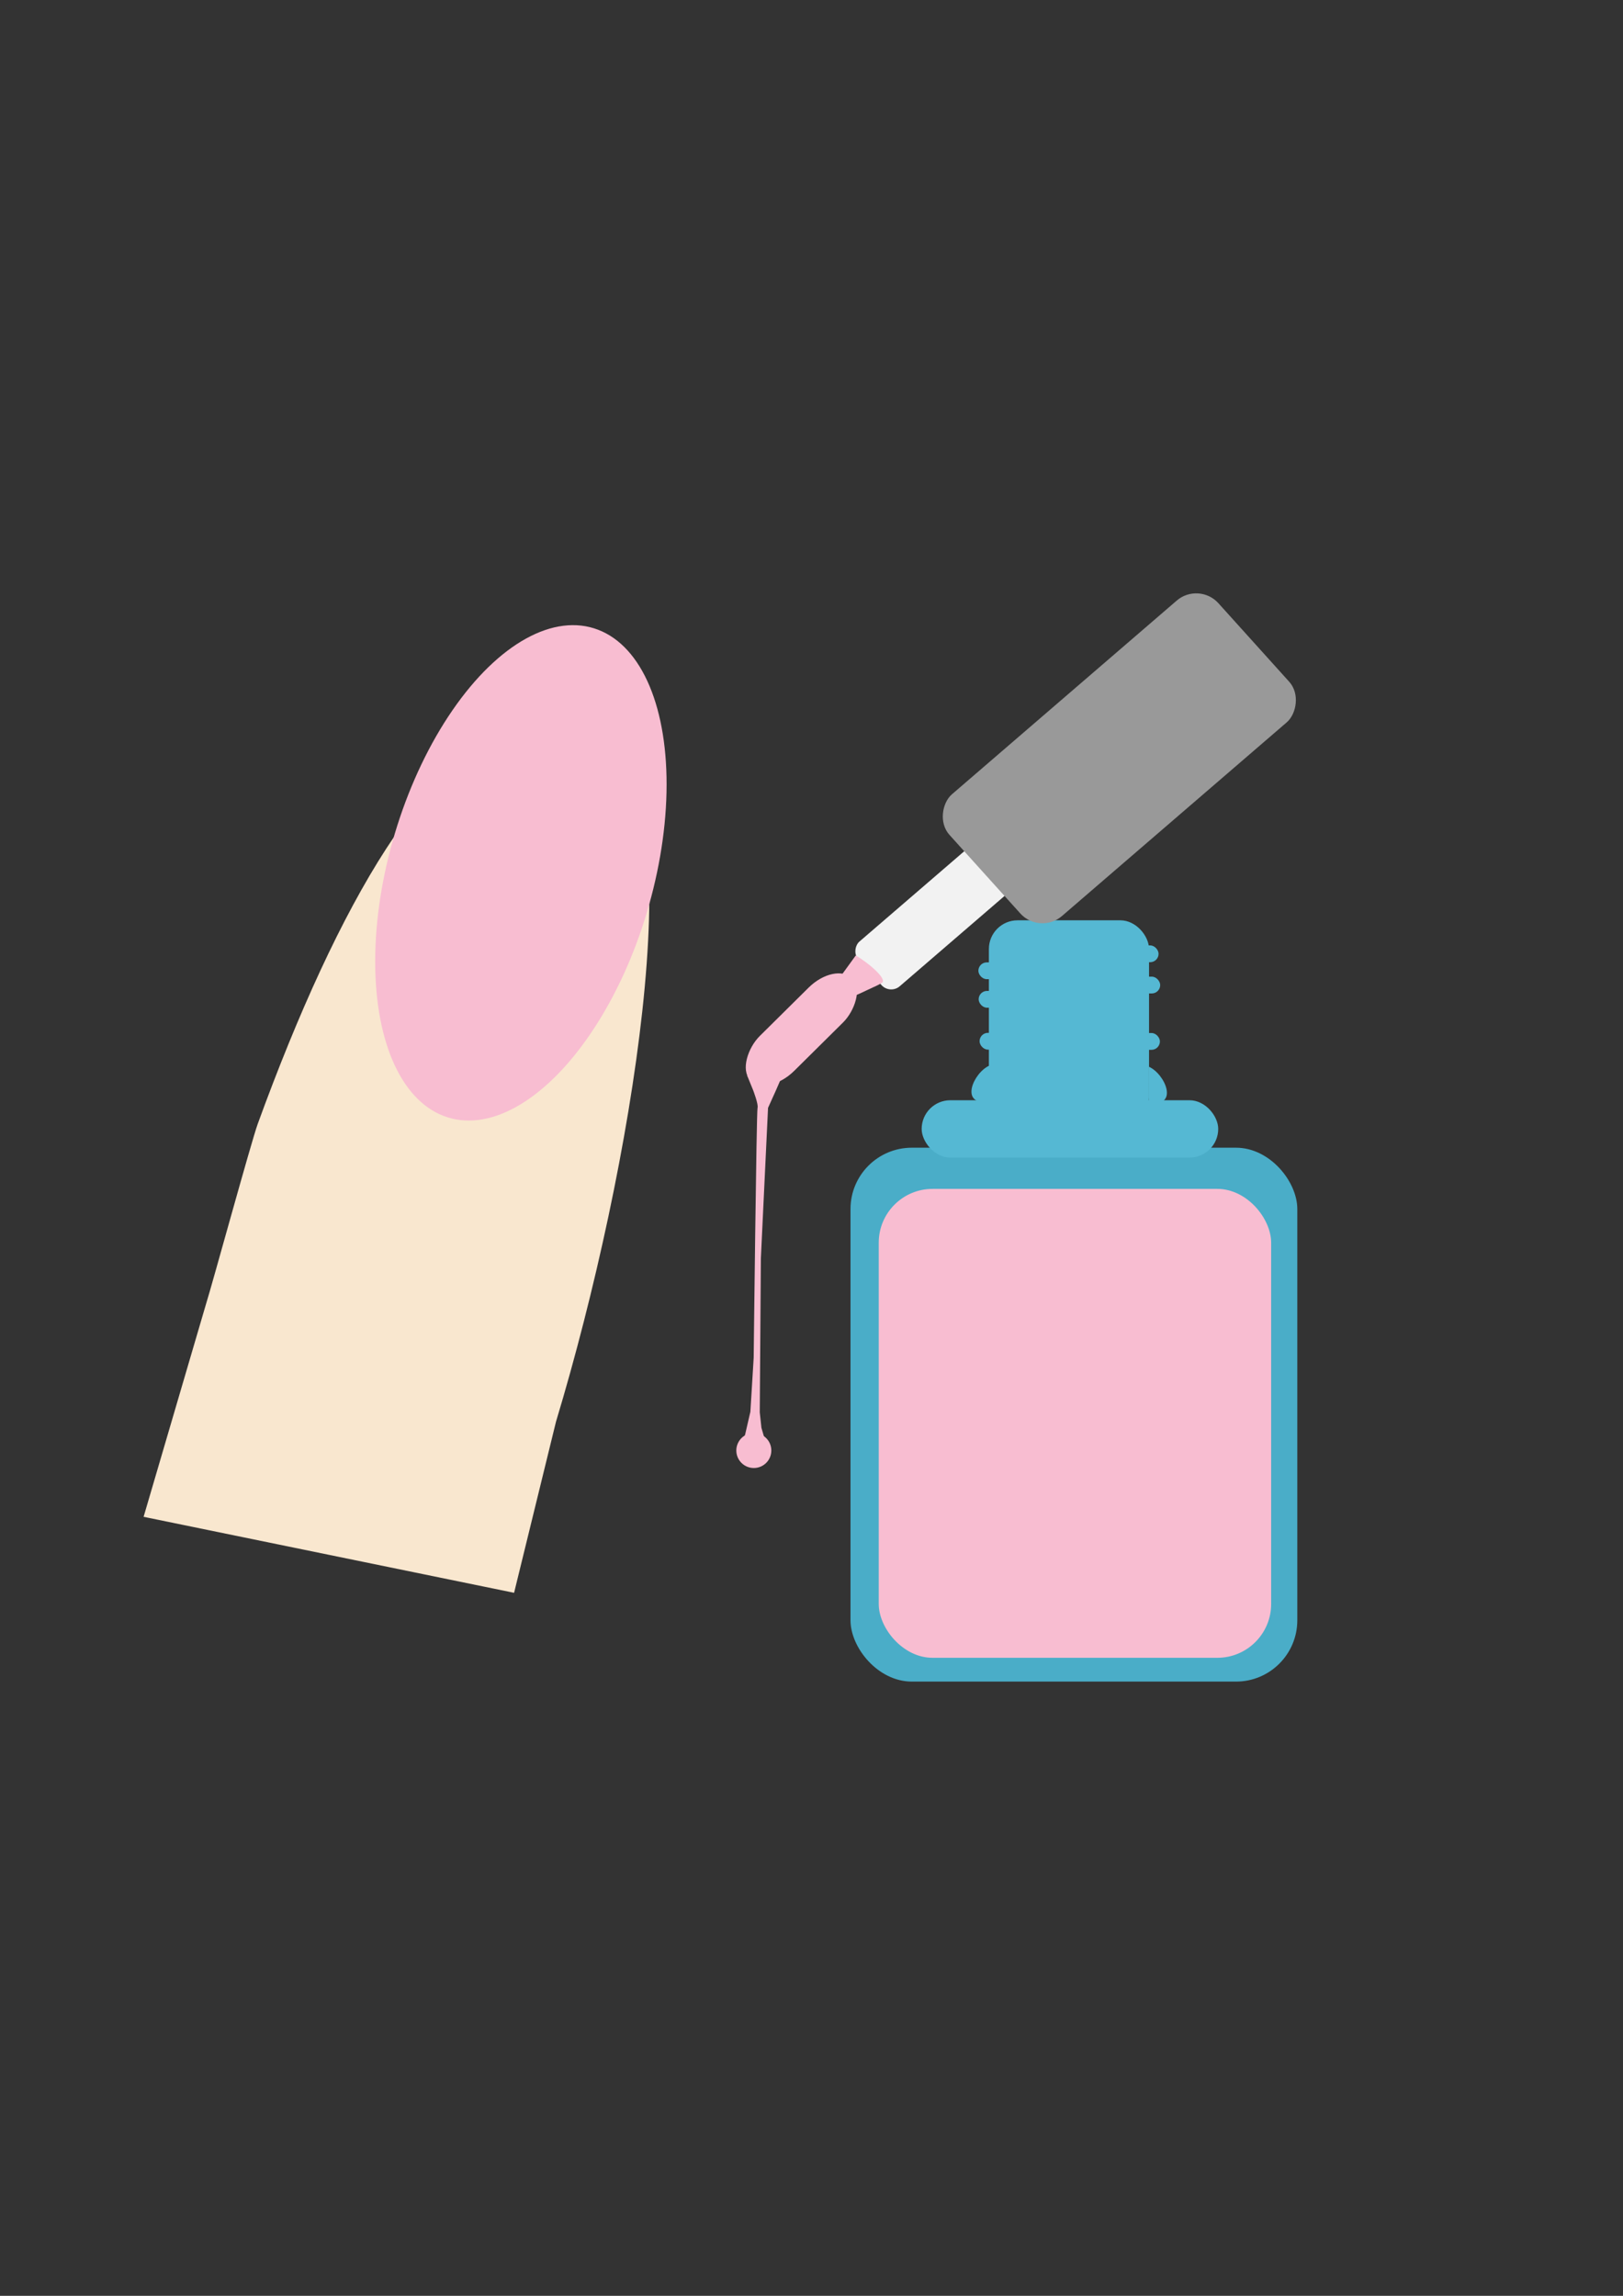 <?xml version="1.0" encoding="UTF-8" standalone="no"?>
<!-- Created with Inkscape (http://www.inkscape.org/) -->

<svg
   width="210mm"
   height="297mm"
   viewBox="0 0 210 297"
   version="1.1"
   id="svg1"
   inkscape:version="1.3.2 (091e20e, 2023-11-25, custom)"
   sodipodi:docname="рисунок.svg"
   xml:space="preserve"
   xmlns:inkscape="http://www.inkscape.org/namespaces/inkscape"
   xmlns:sodipodi="http://sodipodi.sourceforge.net/DTD/sodipodi-0.dtd"
   xmlns="http://www.w3.org/2000/svg"
   xmlns:svg="http://www.w3.org/2000/svg"><rect x="0" y="0" width="210" height="297" fill="#333333" stroke="none"/><sodipodi:namedview
     id="namedview1"
     pagecolor="#000000"
     bordercolor="#000000"
     borderopacity="0.25"
     inkscape:showpageshadow="2"
     inkscape:pageopacity="0.0"
     inkscape:pagecheckerboard="0"
     inkscape:deskcolor="#5d5d5d"
     inkscape:document-units="mm"
     inkscape:zoom="0.51717103"
     inkscape:cx="635.18639"
     inkscape:cy="575.2449"
     inkscape:window-width="1920"
     inkscape:window-height="1017"
     inkscape:window-x="-8"
     inkscape:window-y="-8"
     inkscape:window-maximized="1"
     inkscape:current-layer="svg1" /><defs
     id="defs1" /><path
     id="path2"
     style="display:inline;fill:#f9e7cf;fill-opacity:1;stroke-width:0.202"
     d="m 67.398,95.046 c -11.438,0.734 -23.633,21.722 -34.053,50.357 -0.839,2.317 -5.945,20.963 -6.695,23.32 l -8.069,27.502 47.937,9.829 5.418,-22.117 c 9.99,-33.102 17.461,-79.799 7.085,-86.9 -1.615,-1.105 -9.619,-2.12 -11.624,-1.992 z"
     sodipodi:nodetypes="cccccccc" /><ellipse
     style="display:inline;fill:#f8bdd1;fill-opacity:1;stroke-width:0.121"
     id="path1"
     cx="81.325"
     cy="-98.649"
     rx="32.999"
     ry="17.131"
     transform="matrix(-0.303,0.953,-0.933,-0.359,0,0)" /><rect
     style="display:inline;fill:#4cb4d1;fill-opacity:0.942;stroke-width:0.265"
     id="rect7"
     width="57.811"
     height="69.066"
     x="110.047"
     y="148.474"
     ry="7.93" /><rect
     style="display:inline;fill:#f8bdd1;fill-opacity:1;stroke-width:0.232"
     id="rect7-6"
     width="50.776"
     height="60.662"
     x="113.699"
     y="153.801"
     ry="6.965" /><rect
     style="display:inline;fill:#55b8d3;fill-opacity:1;stroke-width:0.265"
     id="rect8"
     width="38.37"
     height="7.418"
     x="119.255"
     y="142.334"
     ry="3.709" /><rect
     style="display:inline;fill:#55b8d3;fill-opacity:1;stroke-width:0.265"
     id="rect9"
     width="20.72"
     height="26.603"
     x="127.953"
     y="119.057"
     ry="3.709"
     inkscape:transform-center-x="0.73872772"
     inkscape:transform-center-y="-1.0640019" /><rect
     style="display:inline;fill:#55b8d3;fill-opacity:1;stroke-width:0.265"
     id="rect10"
     width="3.006"
     height="2.174"
     x="147.074"
     y="133.637"
     ry="1.087" /><rect
     style="display:inline;fill:#55b8d3;fill-opacity:1;stroke-width:0.265"
     id="rect10-1"
     width="3.006"
     height="2.174"
     x="147.111"
     y="126.345"
     ry="1.087" /><rect
     style="display:inline;fill:#55b8d3;fill-opacity:1;stroke-width:0.265"
     id="rect10-6"
     width="3.006"
     height="2.174"
     x="146.901"
     y="122.303"
     ry="1.087" /><rect
     style="display:inline;fill:#55b8d3;fill-opacity:1;stroke-width:0.265"
     id="rect10-7"
     width="3.006"
     height="2.174"
     x="126.592"
     y="124.5"
     ry="1.087" /><rect
     style="display:inline;fill:#55b8d3;fill-opacity:1;stroke-width:0.265"
     id="rect10-4"
     width="3.006"
     height="2.174"
     x="126.627"
     y="128.189"
     ry="1.087" /><rect
     style="display:inline;fill:#55b8d3;fill-opacity:1;stroke-width:0.265"
     id="rect10-14"
     width="3.006"
     height="2.174"
     x="126.746"
     y="133.614"
     ry="1.087" /><path
     style="display:inline;fill:#55b8d3;fill-opacity:1;stroke-width:0.434"
     d="m 148.66,138.002 c 2.098,0.927 3.972,5.241 -0.004,4.681"
     id="path11-6"
     sodipodi:nodetypes="cc" /><path
     style="display:inline;fill:#55b8d3;fill-opacity:1;stroke-width:0.434"
     d="m 128.024,137.848 c -2.098,0.927 -3.972,5.241 0.004,4.681"
     id="path11-6-4"
     sodipodi:nodetypes="cc" /><rect
     style="fill:#f2f2f2;fill-opacity:1;stroke-width:0.246"
     id="rect11-8"
     width="7.783"
     height="44.577"
     x="164.827"
     y="-43.939"
     ry="1.644"
     transform="matrix(0.67,0.743,-0.758,0.653,0,0)" /><rect
     style="fill:#999999;fill-opacity:1;stroke-width:0.246"
     id="rect11"
     width="21.219"
     height="45.902"
     x="158.206"
     y="-64.804"
     ry="3.761"
     transform="matrix(0.67,0.743,-0.758,0.653,0,0)" /><rect
     style="fill:#f8bdd1;fill-opacity:1;stroke-width:0.209"
     id="rect12"
     width="6.339"
     height="18.59"
     x="164.402"
     y="10.731"
     ry="4.852"
     rx="3.12"
     transform="rotate(45.276)" /><path
     style="fill:#f8bdd1;fill-opacity:1;stroke-width:0.271"
     d="m 108.543,126.617 2.181,-3.008 c 1.378,0.765 4.229,3.077 3.362,3.558 -0.916,0.509 -0.511,0.262 -1.943,0.945 -2.812,1.341 -1.721,0.858 -3.6,-1.495 z"
     id="path17"
     sodipodi:nodetypes="ccssc" /><path
     style="fill:#f8bdd1;fill-opacity:1;stroke-width:0.209"
     d="m 96.663,139.11 0.785,1.926 c 0,0 0.713,1.855 0.571,2.283 -0.143,0.428 -0.499,32.322 -0.499,32.322 l -0.428,6.992 -0.642,2.783 -0.285,1.142 2.854,-0.143 -0.499,-1.712 -0.214,-1.998 0.143,-19.907 0.928,-19.479 0.999,-2.212 0.714,-1.641 z"
     id="path24" /><circle
     style="fill:#f8bdd1;fill-opacity:1;stroke-width:0.209"
     id="path25"
     cx="97.537"
     cy="187.646"
     r="2.265" /></svg>
